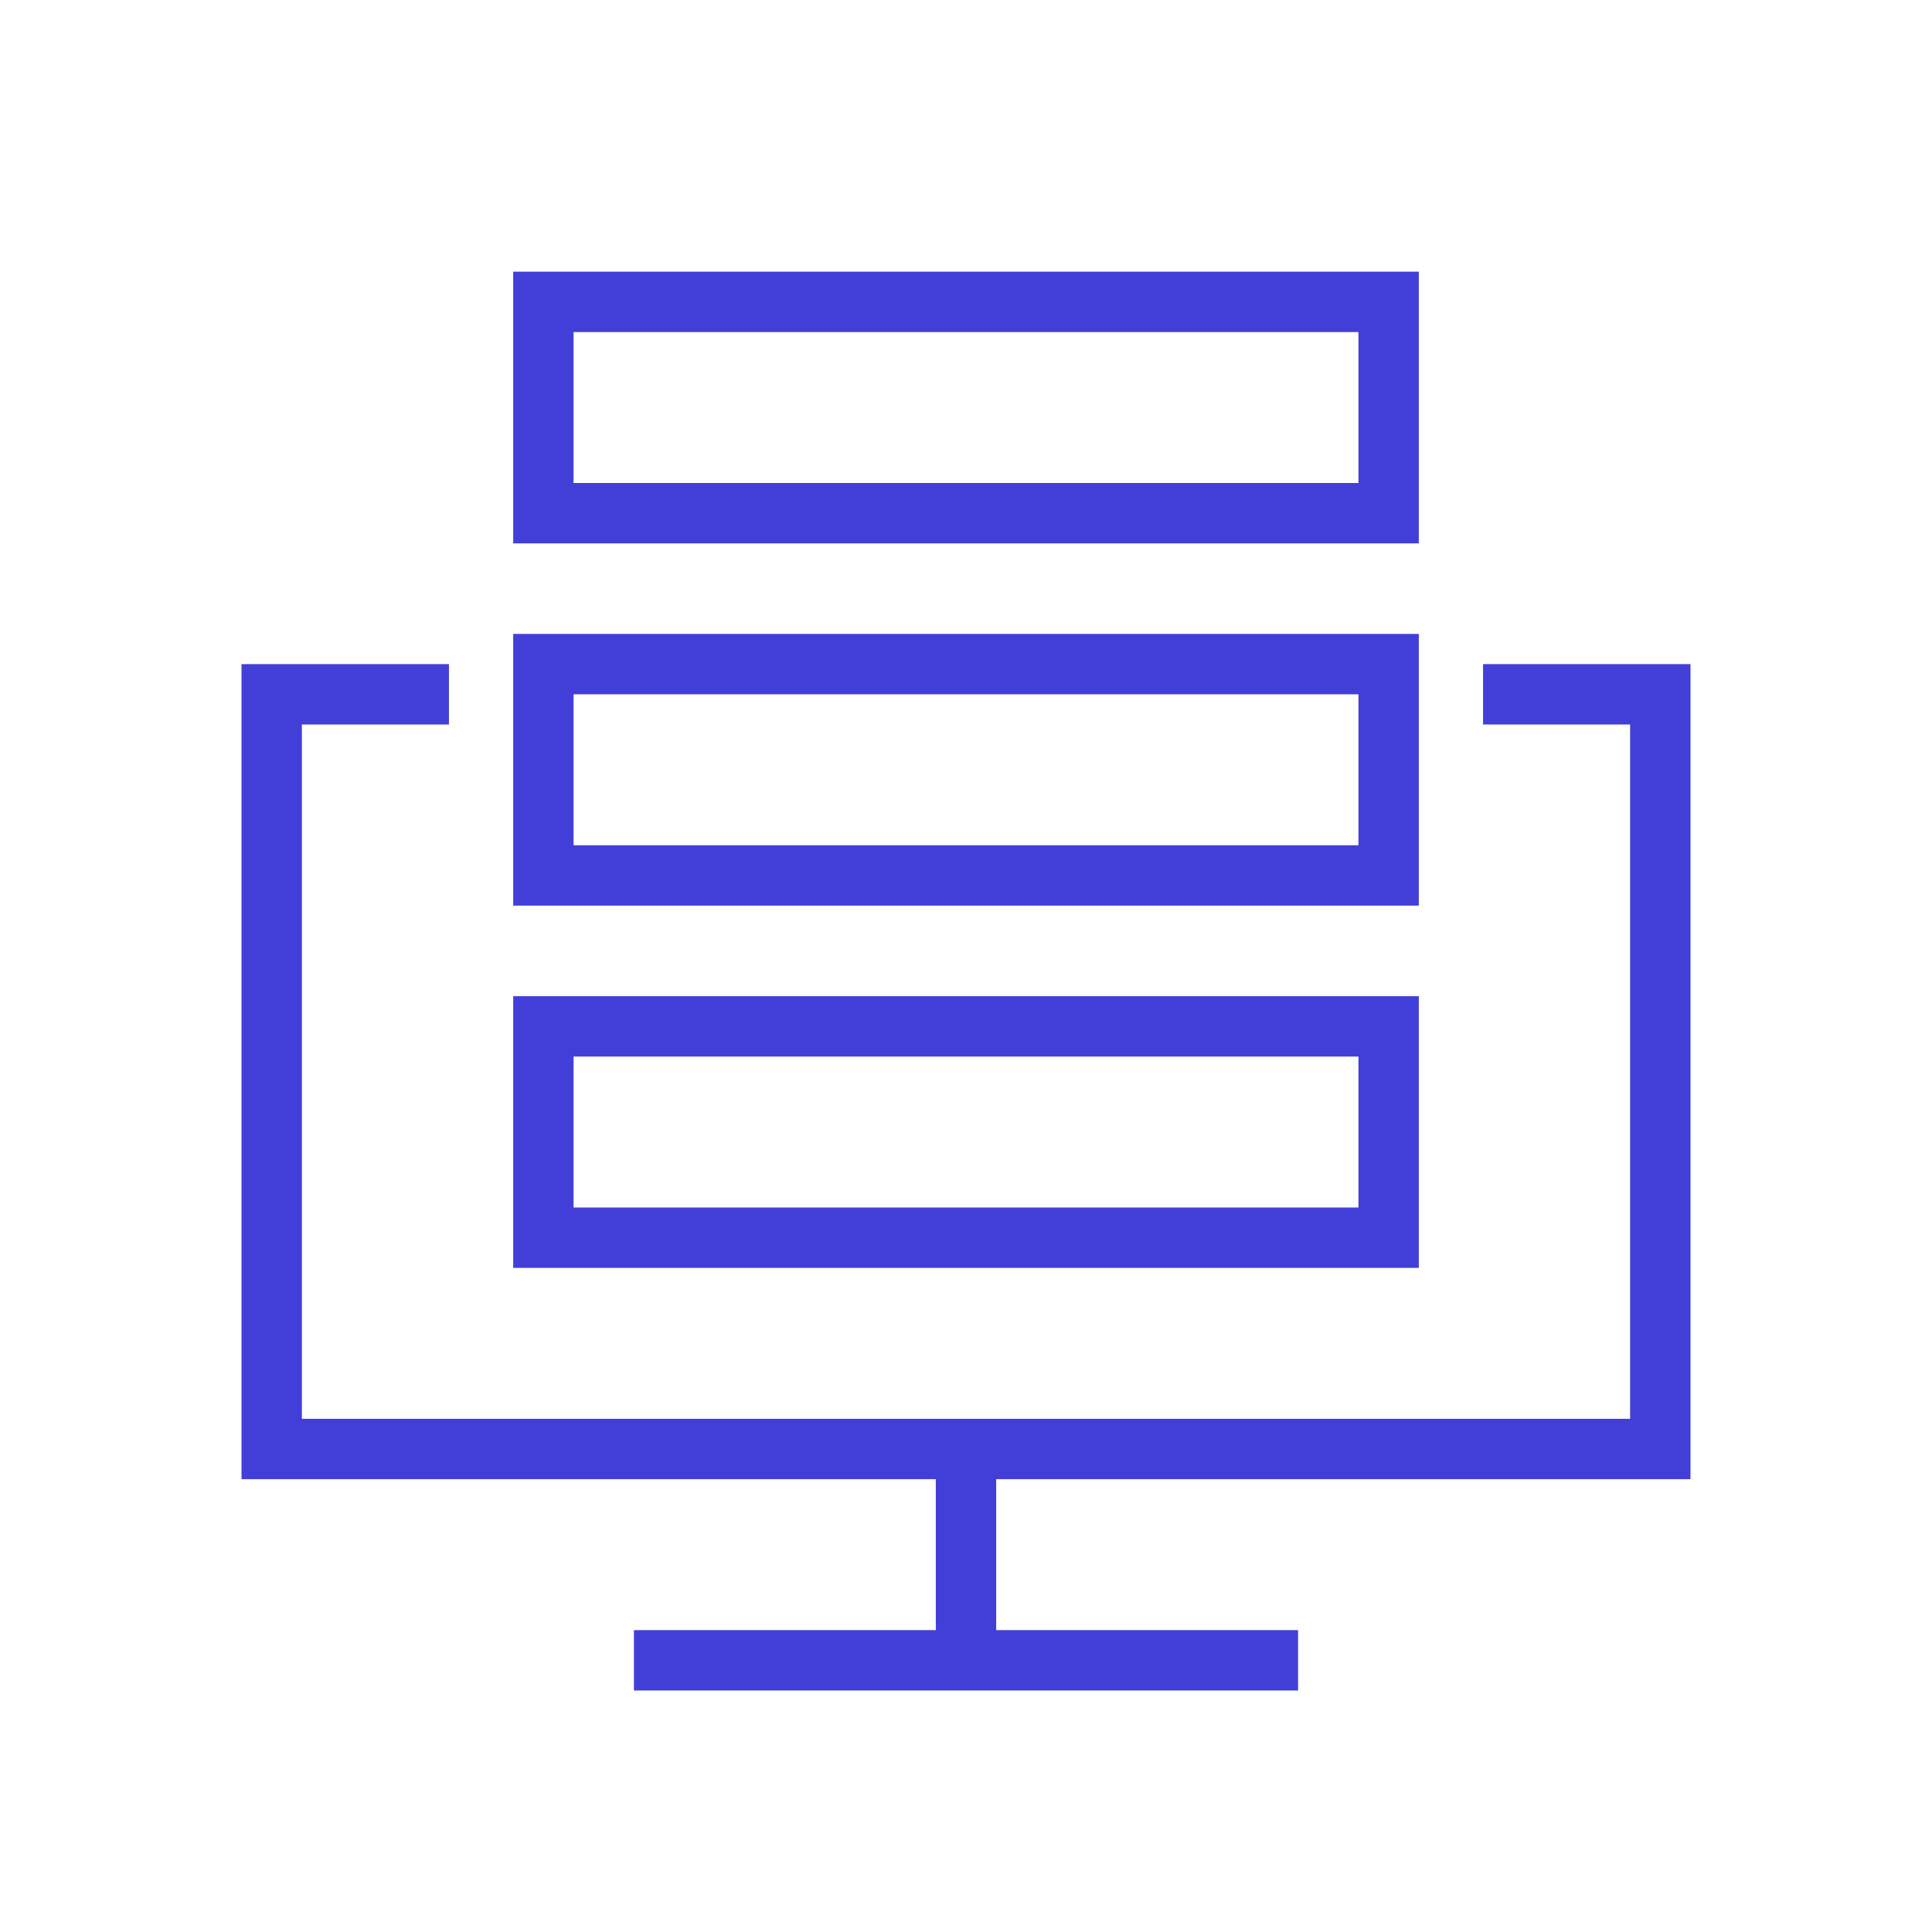 <svg width="64" height="64" viewBox="0 0 64 64" fill="none" xmlns="http://www.w3.org/2000/svg">
<path fill-rule="evenodd" clip-rule="evenodd" d="M17 18V9H47V18H17ZM19 11H45V16H19V11Z" fill="#423FD9"/>
<path d="M14.872 22H8V49H31V54H21V56H43V54H33V49H56V22H49.128V24H54V47H10V24H14.872V22Z" fill="#423FD9"/>
<path fill-rule="evenodd" clip-rule="evenodd" d="M17 21V30H47V21H17ZM45 23H19V28H45V23Z" fill="#423FD9"/>
<path fill-rule="evenodd" clip-rule="evenodd" d="M17 42V33H47V42H17ZM19 35H45V40H19V35Z" fill="#423FD9"/>
</svg>
